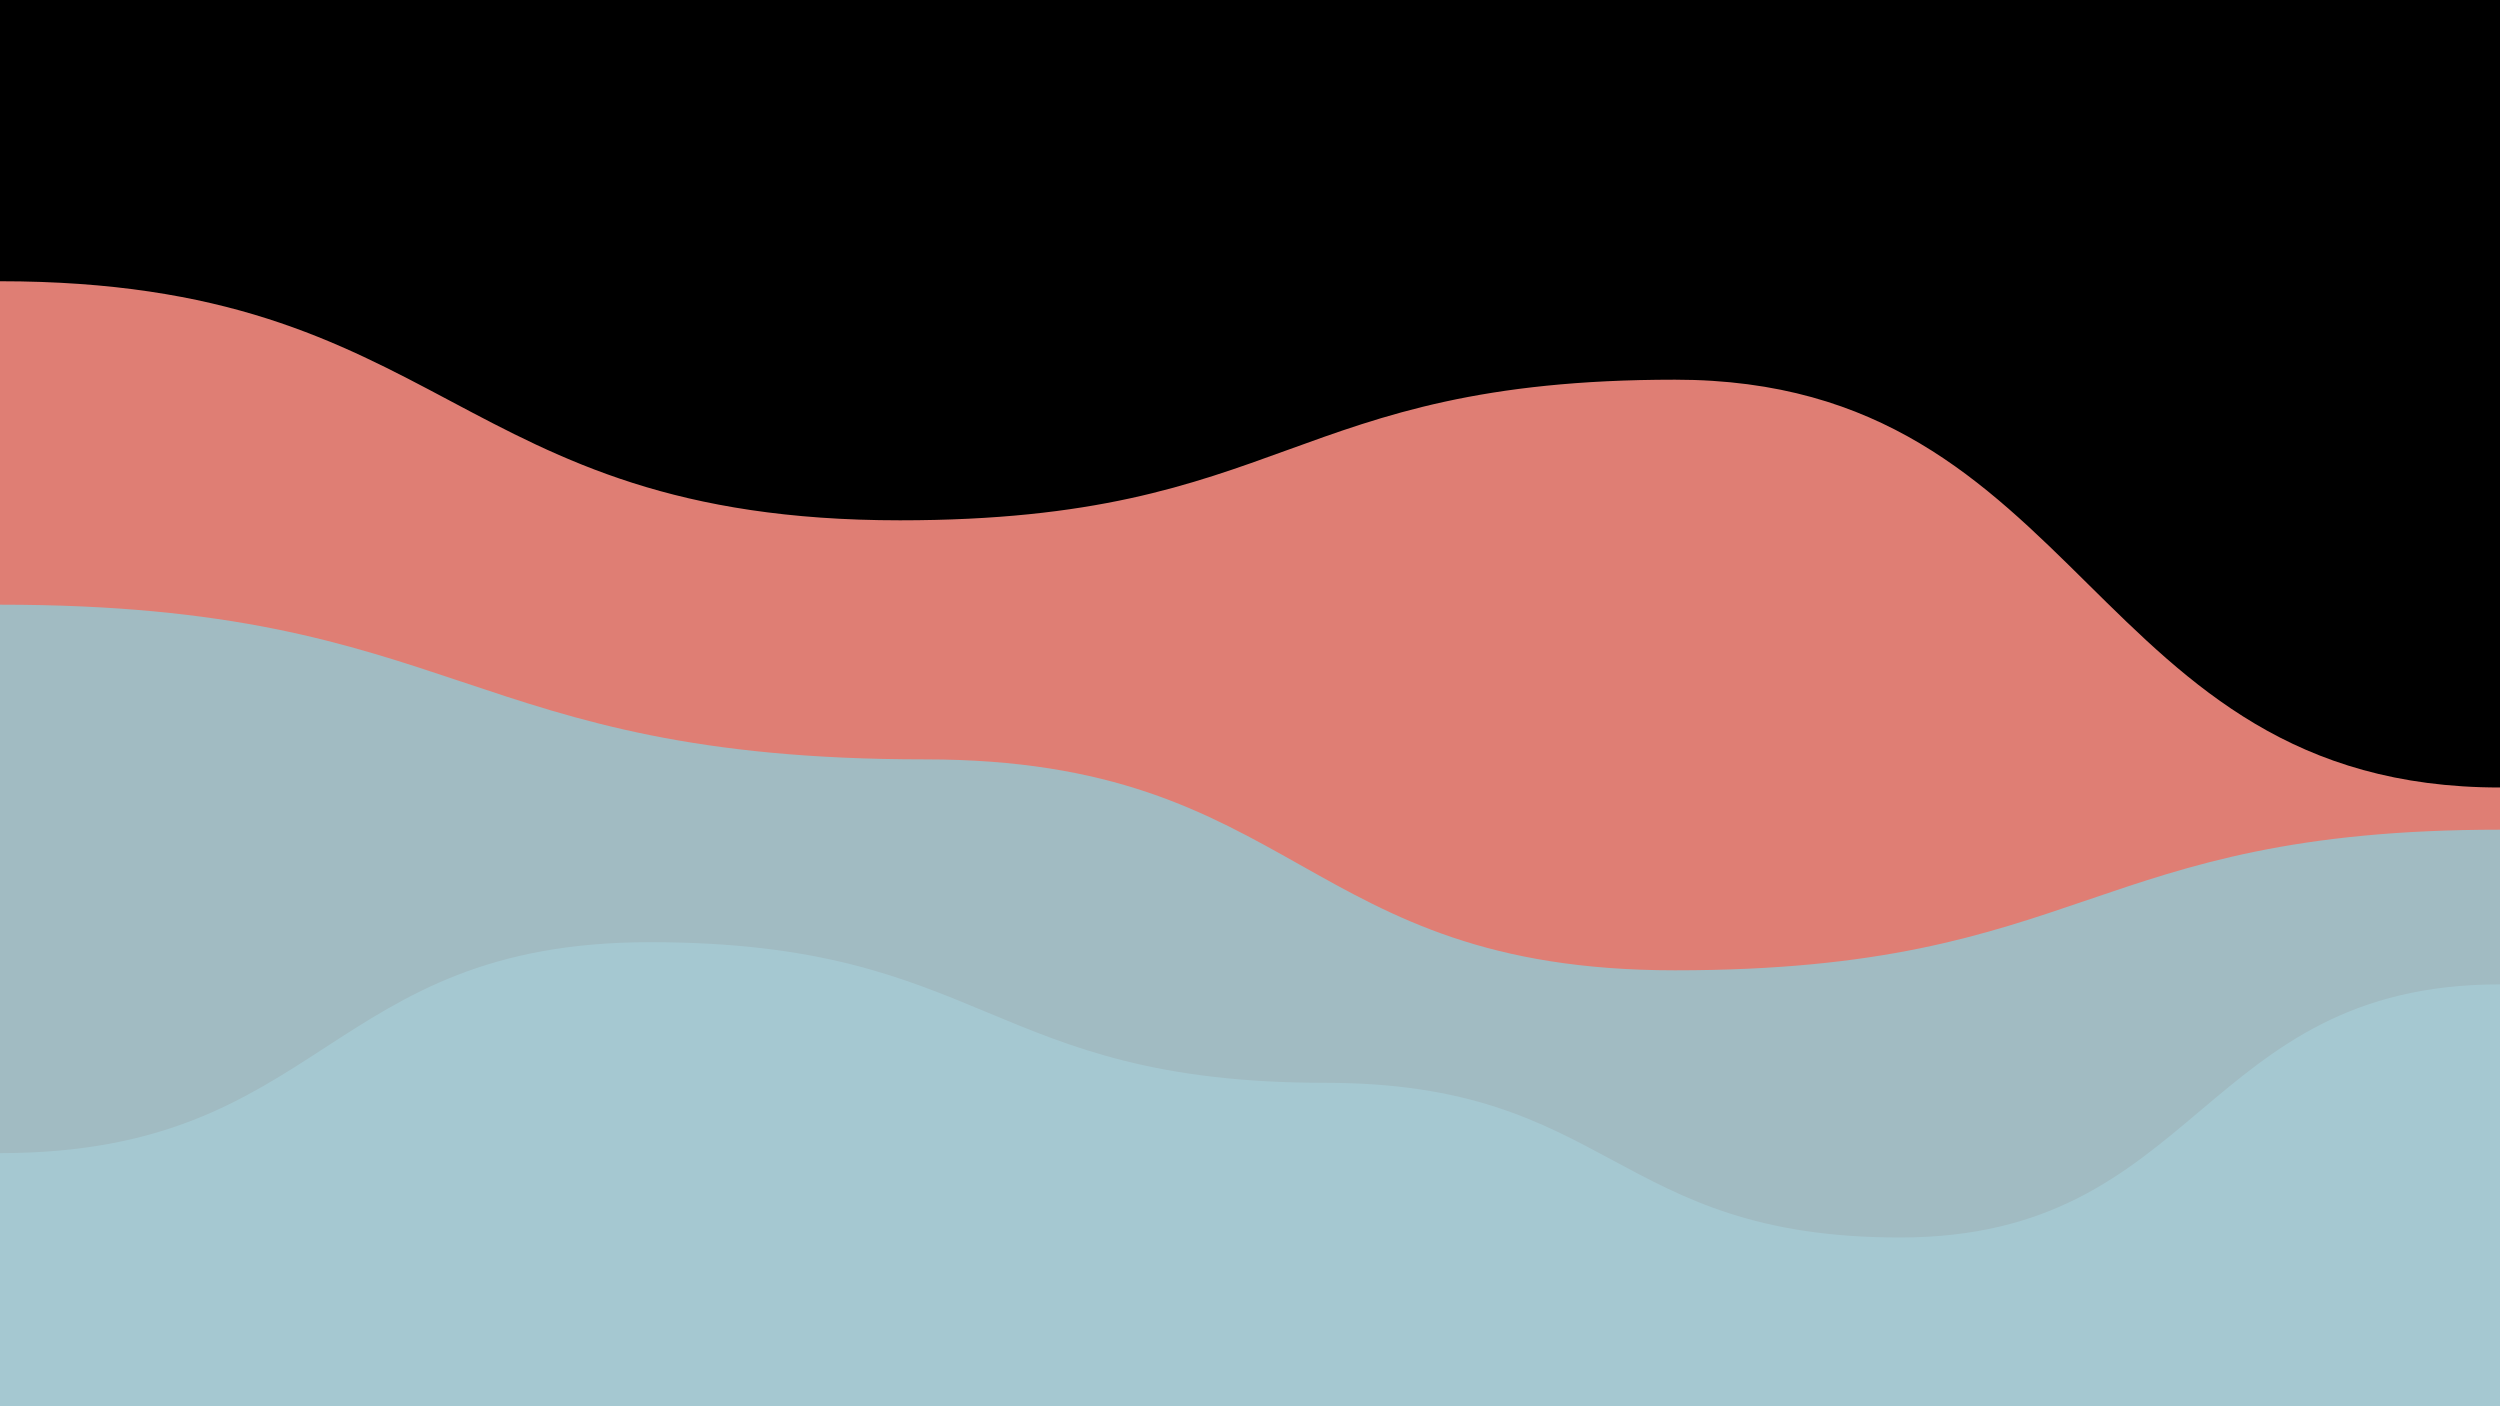<svg class="board" width="1600" height="900" viewBox="0 0 100 100" preserveAspectRatio="none">
  <clipPath id="cut-off-bottom">
    <rect x="0" y="0" width="100" height="100"></rect>
  </clipPath>
  <g class="hills" clip-path="url(#cut-off-bottom)">
    <rect id="bg-rect" x="0" y="0" width="100" height="100" fill="black"></rect>
  <path d="M 0,20 C 18,20
  18,37
  36,37
C 51.5,37
  51.5,27
  67,27
C 83.5,27
  83.5,56
  100,56
L100,100 L0,100Z" transform="translate(0, 0)" fill="rgb(223, 126, 116)"></path><path d="M 0,10 C 18.5,10
  18.5,21
  37,21
C 52,21
  52,36
  67,36
C 83.5,36
  83.5,26
  100,26
L100,100 L0,100Z" transform="translate(0, 33)" fill="rgb(161, 187, 194)"></path><path d="M 0,16 C 13,16
  13,1
  26,1
C 39.5,1
  39.5,11
  53,11
C 64.5,11
  64.5,22
  76,22
C 88,22
  88,4
  100,4
L100,100 L0,100Z" transform="translate(0, 66)" fill="rgb(165, 200, 209)"></path></g>
  <g id="debug-layer"></g>
</svg>